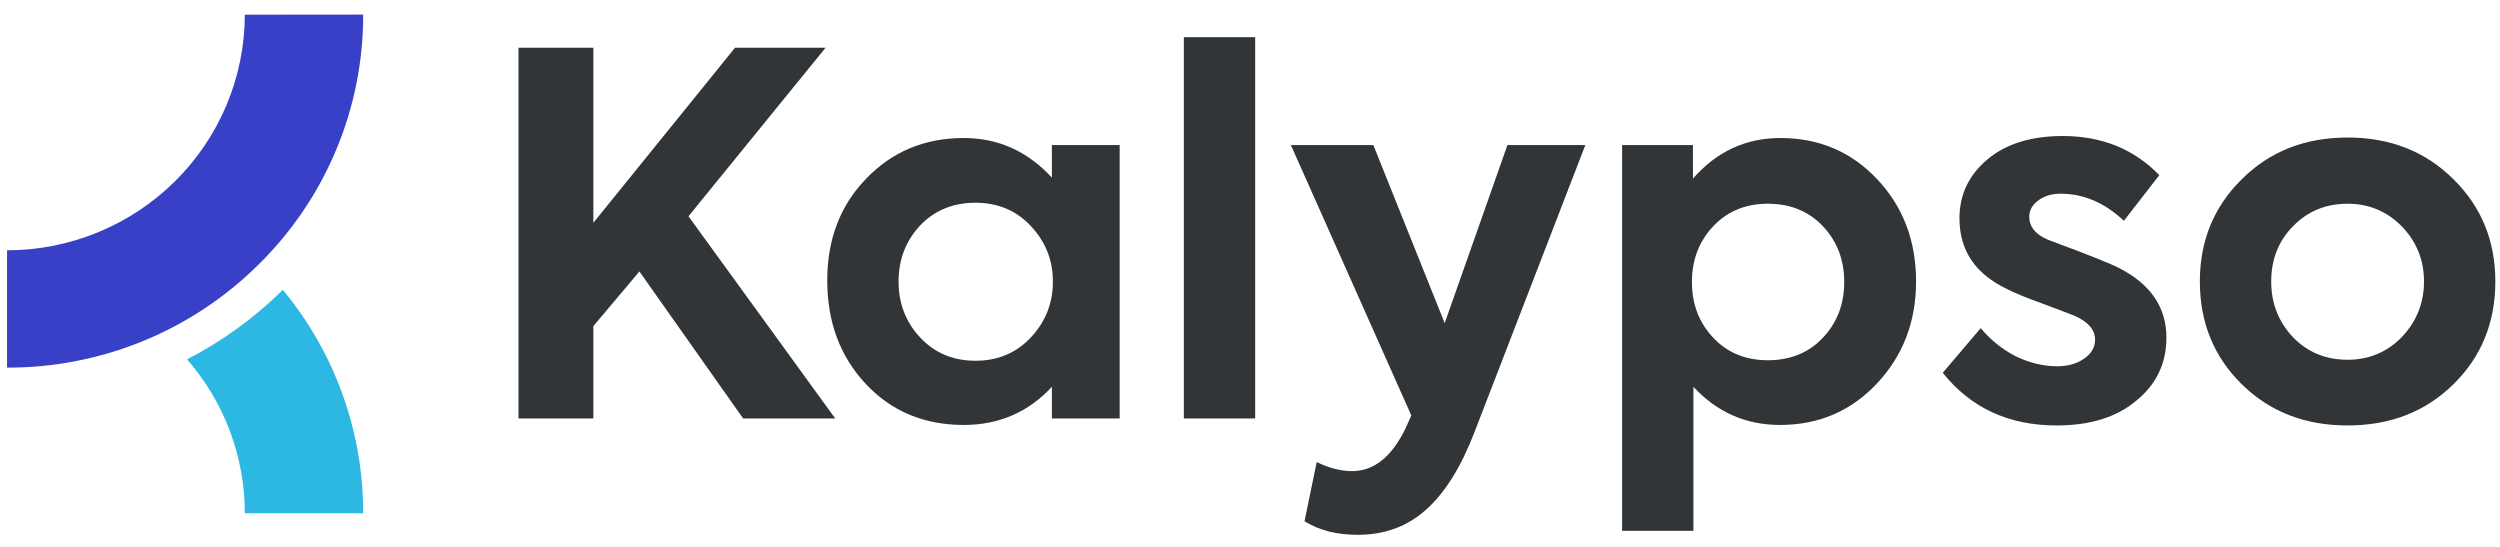 <svg width="160" height="35" viewBox="0 0 160 35" fill="none" xmlns="http://www.w3.org/2000/svg">
<g id="Logo/ Kalypso 1">
<path id="Kalypso" fill-rule="evenodd" clip-rule="evenodd" d="M80.331 26.78V2.38H75.765V26.78H80.331ZM131.623 27.229C128.557 27.229 126.129 26.106 124.337 23.858L126.765 21.001C127.391 21.75 128.136 22.349 129 22.799C129.885 23.227 130.77 23.441 131.655 23.441C132.346 23.441 132.918 23.28 133.371 22.959C133.846 22.638 134.084 22.232 134.084 21.739C134.084 21.119 133.663 20.616 132.821 20.23C132.562 20.123 131.86 19.856 130.716 19.428C129.701 19.064 128.946 18.754 128.449 18.497C126.42 17.534 125.405 16.025 125.405 13.97C125.405 12.45 126.01 11.188 127.219 10.182C128.406 9.197 130.004 8.705 132.011 8.705C134.515 8.705 136.577 9.539 138.196 11.209L135.929 14.13C134.699 12.975 133.35 12.397 131.882 12.397C131.299 12.397 130.813 12.547 130.425 12.846C130.058 13.124 129.874 13.467 129.874 13.874C129.874 14.601 130.392 15.136 131.428 15.479C133.738 16.335 135.152 16.902 135.67 17.18C137.656 18.208 138.65 19.685 138.65 21.611C138.65 23.259 138.002 24.608 136.707 25.656C135.455 26.705 133.76 27.229 131.623 27.229ZM140.791 18.015C140.791 15.425 141.676 13.253 143.447 11.498C145.238 9.7 147.505 8.801 150.247 8.801C152.988 8.801 155.255 9.7 157.047 11.498C158.817 13.253 159.702 15.425 159.702 18.015C159.702 20.626 158.817 22.81 157.047 24.565C155.255 26.341 152.988 27.229 150.247 27.229C147.505 27.229 145.238 26.341 143.447 24.565C141.676 22.81 140.791 20.626 140.791 18.015ZM146.75 21.579C147.678 22.542 148.844 23.024 150.247 23.024C151.607 23.024 152.762 22.542 153.712 21.579C154.662 20.573 155.136 19.385 155.136 18.015C155.136 16.645 154.662 15.468 153.712 14.484C152.762 13.521 151.607 13.039 150.247 13.039C148.844 13.039 147.678 13.521 146.75 14.484C145.821 15.425 145.357 16.603 145.357 18.015C145.357 19.406 145.821 20.594 146.75 21.579ZM120.167 11.498C118.505 9.721 116.433 8.833 113.95 8.833C111.726 8.833 109.859 9.7 108.348 11.434V9.283H103.814V33.971H108.38V24.757C109.891 26.384 111.737 27.197 113.918 27.197C116.4 27.197 118.473 26.309 120.135 24.532C121.797 22.756 122.628 20.584 122.628 18.015C122.628 15.425 121.808 13.253 120.167 11.498ZM116.67 21.611C115.763 22.574 114.587 23.056 113.14 23.056C111.716 23.056 110.55 22.574 109.643 21.611C108.736 20.648 108.283 19.46 108.283 18.047C108.283 16.635 108.736 15.447 109.643 14.484C110.55 13.521 111.716 13.039 113.14 13.039C114.587 13.039 115.763 13.521 116.67 14.484C117.577 15.447 118.03 16.635 118.03 18.047C118.03 19.46 117.577 20.648 116.67 21.611ZM92.46 20.68L96.476 9.283H101.462L94.371 27.647C93.507 29.894 92.471 31.553 91.262 32.623C90.075 33.693 88.618 34.228 86.891 34.228C85.552 34.228 84.419 33.939 83.49 33.361L84.268 29.573C85.066 29.958 85.822 30.151 86.534 30.151C87.938 30.151 89.082 29.231 89.967 27.39L90.323 26.587L82.616 9.283H87.894L92.46 20.68ZM67.32 11.369V9.283H71.659V26.78H67.32V24.757C65.809 26.384 63.931 27.197 61.686 27.197C59.138 27.197 57.044 26.32 55.404 24.565C53.763 22.81 52.943 20.605 52.943 17.951C52.943 15.318 53.774 13.146 55.436 11.434C57.098 9.7 59.182 8.833 61.686 8.833C63.888 8.833 65.766 9.679 67.32 11.369ZM67.385 18.015C67.385 16.645 66.91 15.457 65.96 14.451C65.032 13.467 63.855 12.975 62.431 12.975C60.984 12.975 59.797 13.467 58.868 14.451C57.962 15.436 57.508 16.624 57.508 18.015C57.508 19.428 57.973 20.626 58.901 21.611C59.829 22.596 61.006 23.088 62.431 23.088C63.855 23.088 65.032 22.596 65.96 21.611C66.91 20.605 67.385 19.406 67.385 18.015ZM47.56 26.78H53.453L44.063 13.842L52.838 3.054H47.042L37.975 14.259V3.054H33.182V26.78H37.975V20.873L40.922 17.373L47.56 26.78Z" fill="#313537"/>
<g id="sktech">
<path id="Vector" d="M15.669 0.939C15.663 4.938 14.057 8.771 11.204 11.598C8.352 14.425 4.484 16.015 0.451 16.02V23.528C3.445 23.535 6.411 22.954 9.177 21.818C11.943 20.682 14.455 19.014 16.566 16.909L16.59 16.888C18.706 14.795 20.383 12.308 21.524 9.569C22.666 6.83 23.25 3.895 23.242 0.932L15.669 0.939Z" fill="#3840C7"/>
<path id="Vector_2" d="M18.102 18.551C16.297 20.334 14.229 21.833 11.97 22.999C14.358 25.734 15.671 29.232 15.669 32.85H23.242C23.257 27.636 21.44 22.58 18.102 18.551Z" fill="#2DB8E3"/>
</g>
</g>
</svg>
